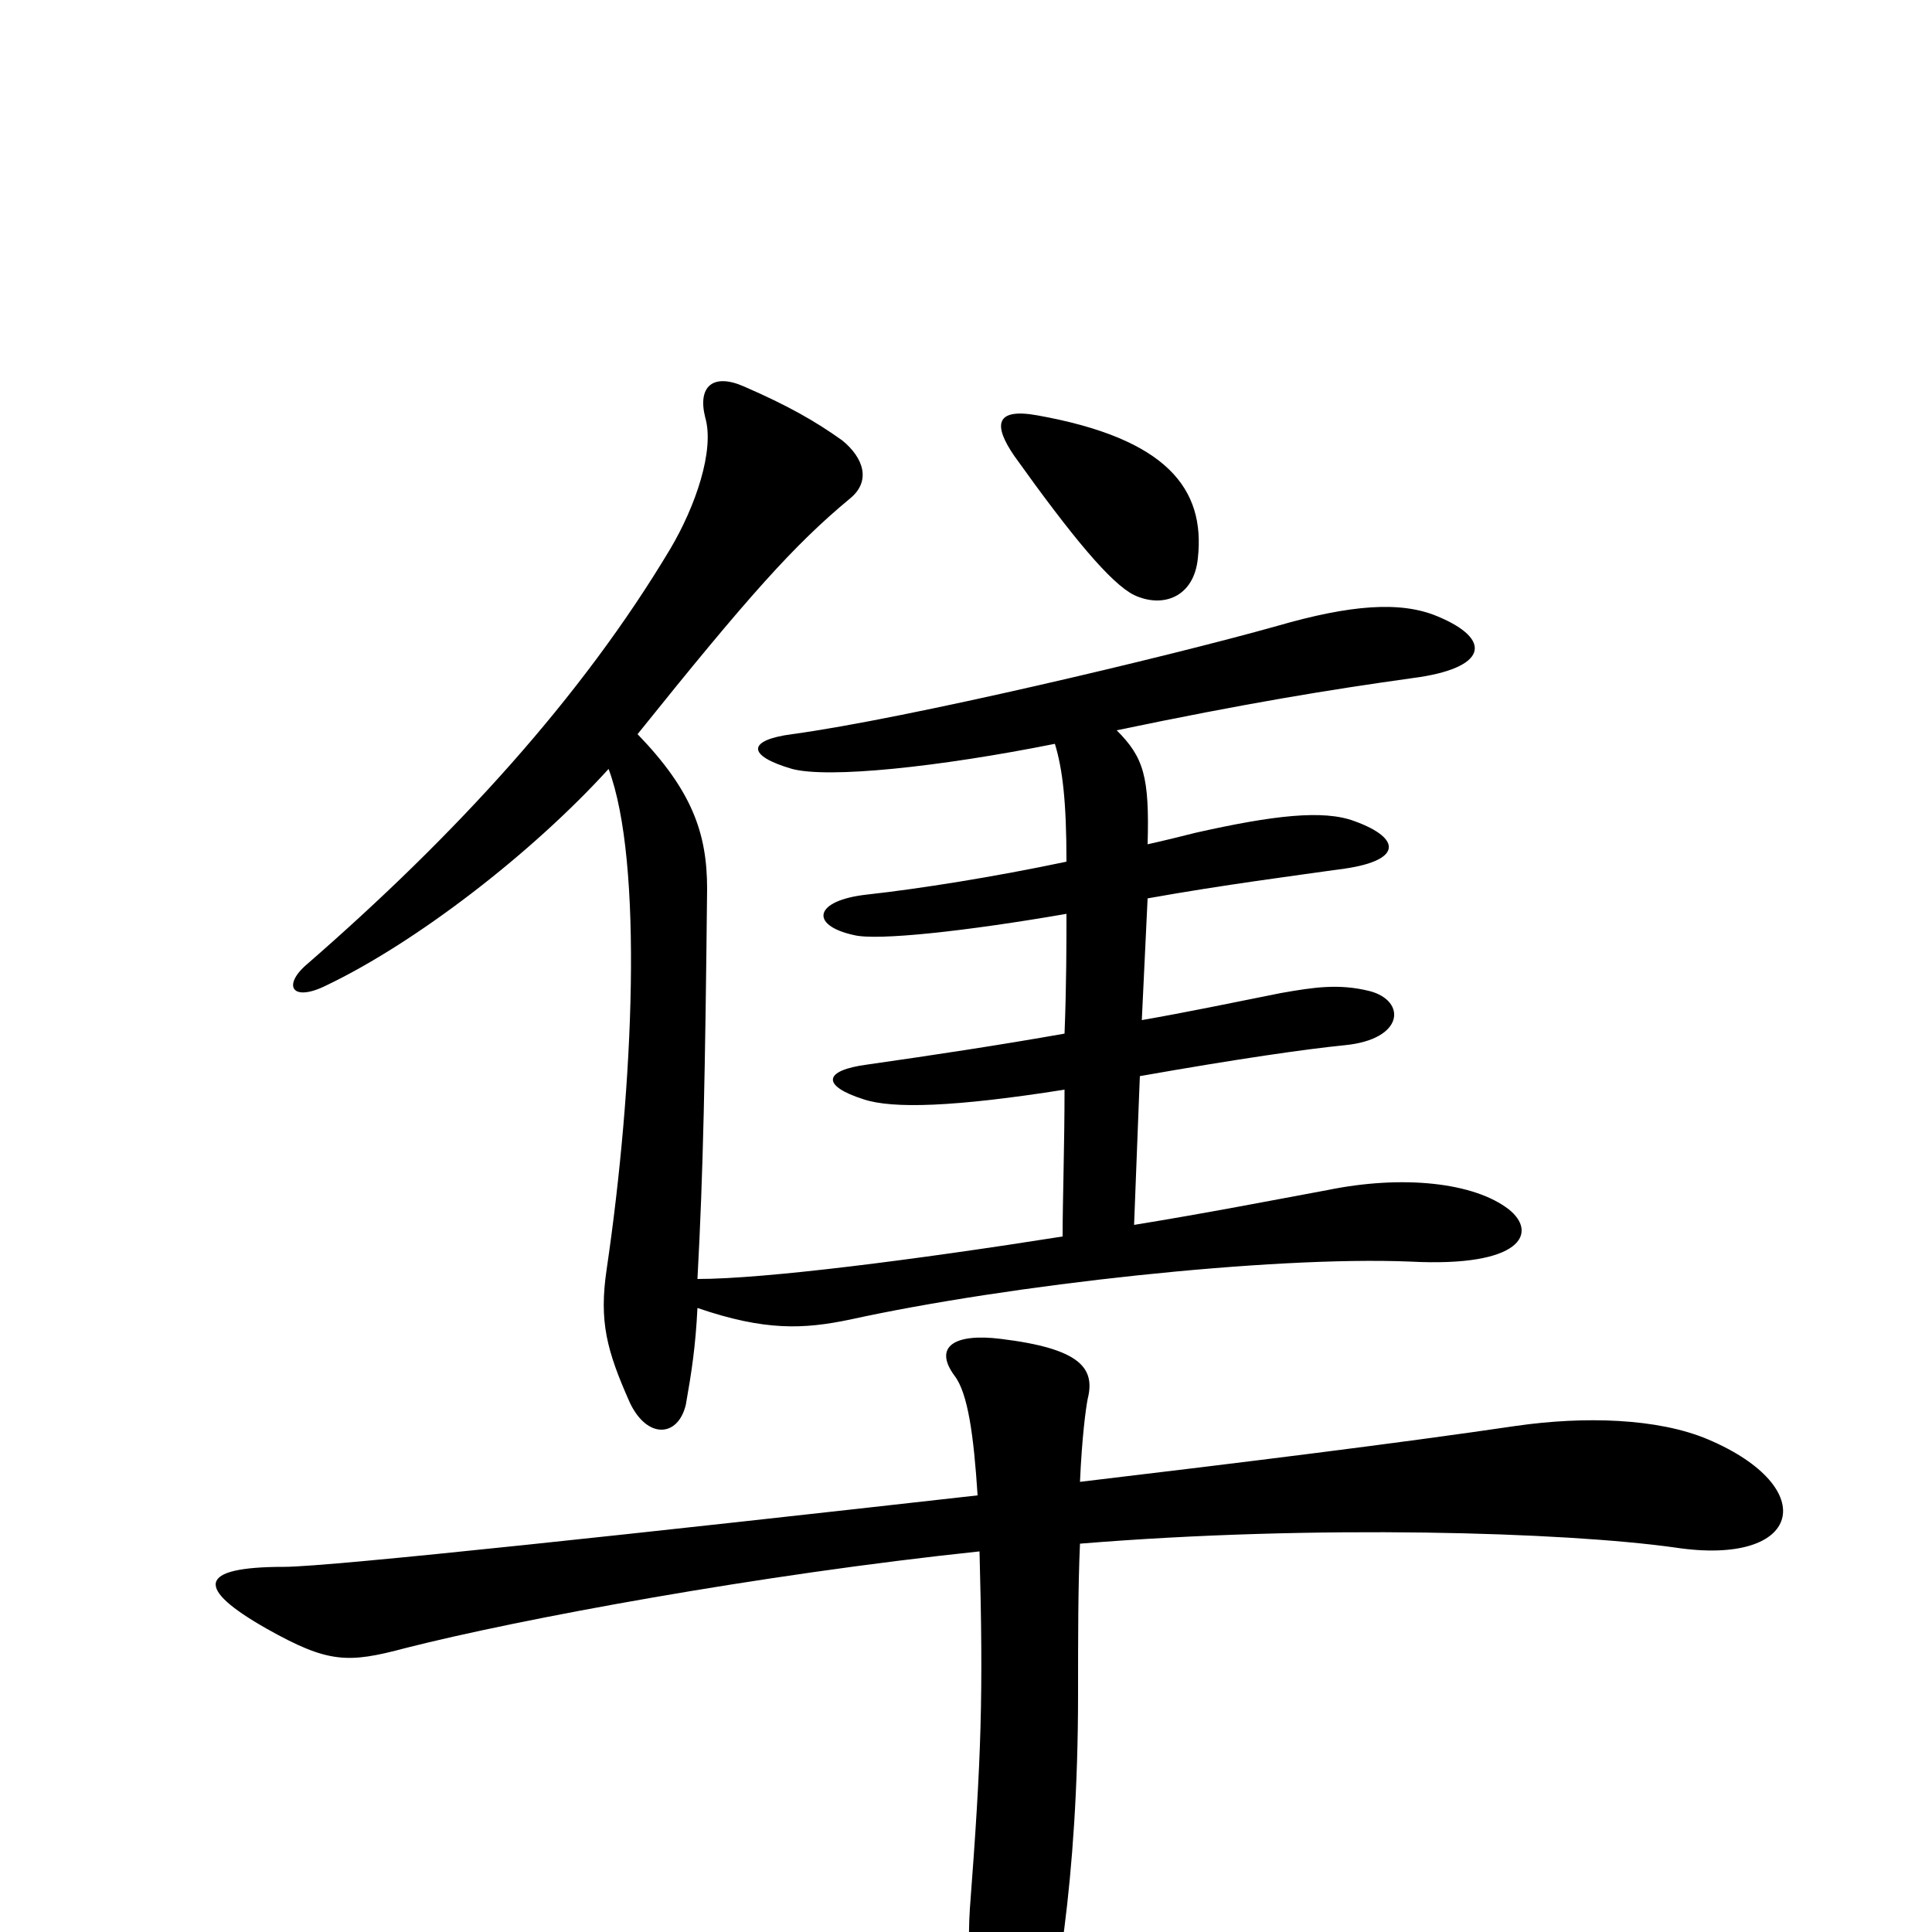 <svg xmlns="http://www.w3.org/2000/svg" viewBox="0 -1000 1000 1000">
	<path fill="#000000" d="M620 -711C624 -747 604 -773 537 -785C515 -789 514 -780 525 -764C555 -722 575 -698 587 -692C602 -685 618 -691 620 -711ZM781 -374C763 -388 726 -392 687 -384C660 -379 624 -372 587 -366C587 -366 590 -444 590 -443C641 -452 676 -457 696 -459C727 -462 728 -482 709 -487C693 -491 680 -489 663 -486C638 -481 614 -476 591 -472L594 -535C633 -542 672 -547 693 -550C726 -554 726 -566 701 -575C685 -581 659 -578 619 -569C611 -567 603 -565 594 -563C595 -598 592 -608 578 -622C645 -636 688 -643 731 -649C770 -654 773 -669 744 -681C725 -689 699 -687 661 -676C604 -660 469 -628 410 -620C387 -617 386 -609 410 -602C429 -597 486 -603 546 -615C550 -602 552 -585 552 -554C514 -546 476 -540 449 -537C421 -534 419 -521 442 -516C454 -513 500 -518 552 -527C552 -513 552 -490 551 -465C517 -459 484 -454 449 -449C426 -446 425 -438 447 -431C462 -426 494 -427 551 -436C551 -407 550 -378 550 -360C474 -348 396 -338 361 -338C364 -393 365 -445 366 -540C366 -569 358 -591 330 -620C387 -691 411 -718 440 -742C451 -751 447 -763 436 -772C422 -782 408 -790 385 -800C369 -807 361 -800 365 -784C370 -767 360 -738 347 -716C301 -639 236 -568 159 -501C146 -490 151 -481 169 -490C215 -512 275 -558 315 -602C333 -554 328 -438 314 -343C310 -316 314 -301 326 -274C335 -255 351 -256 355 -273C358 -290 360 -303 361 -323C396 -311 416 -312 440 -317C522 -335 658 -350 730 -347C788 -344 796 -362 781 -374ZM884 -255C858 -266 820 -267 785 -262C724 -253 643 -243 559 -233C560 -256 562 -271 563 -276C567 -292 559 -302 518 -307C494 -310 483 -303 494 -288C501 -279 504 -257 506 -226C337 -207 171 -189 147 -189C102 -189 101 -178 138 -157C170 -139 180 -139 210 -147C269 -162 393 -185 507 -197C509 -122 508 -91 502 -12C500 18 505 55 508 72C512 98 528 99 537 70C546 39 558 -26 558 -123C558 -152 558 -179 559 -201C681 -211 810 -207 867 -199C933 -189 943 -230 884 -255Z"/>
</svg>